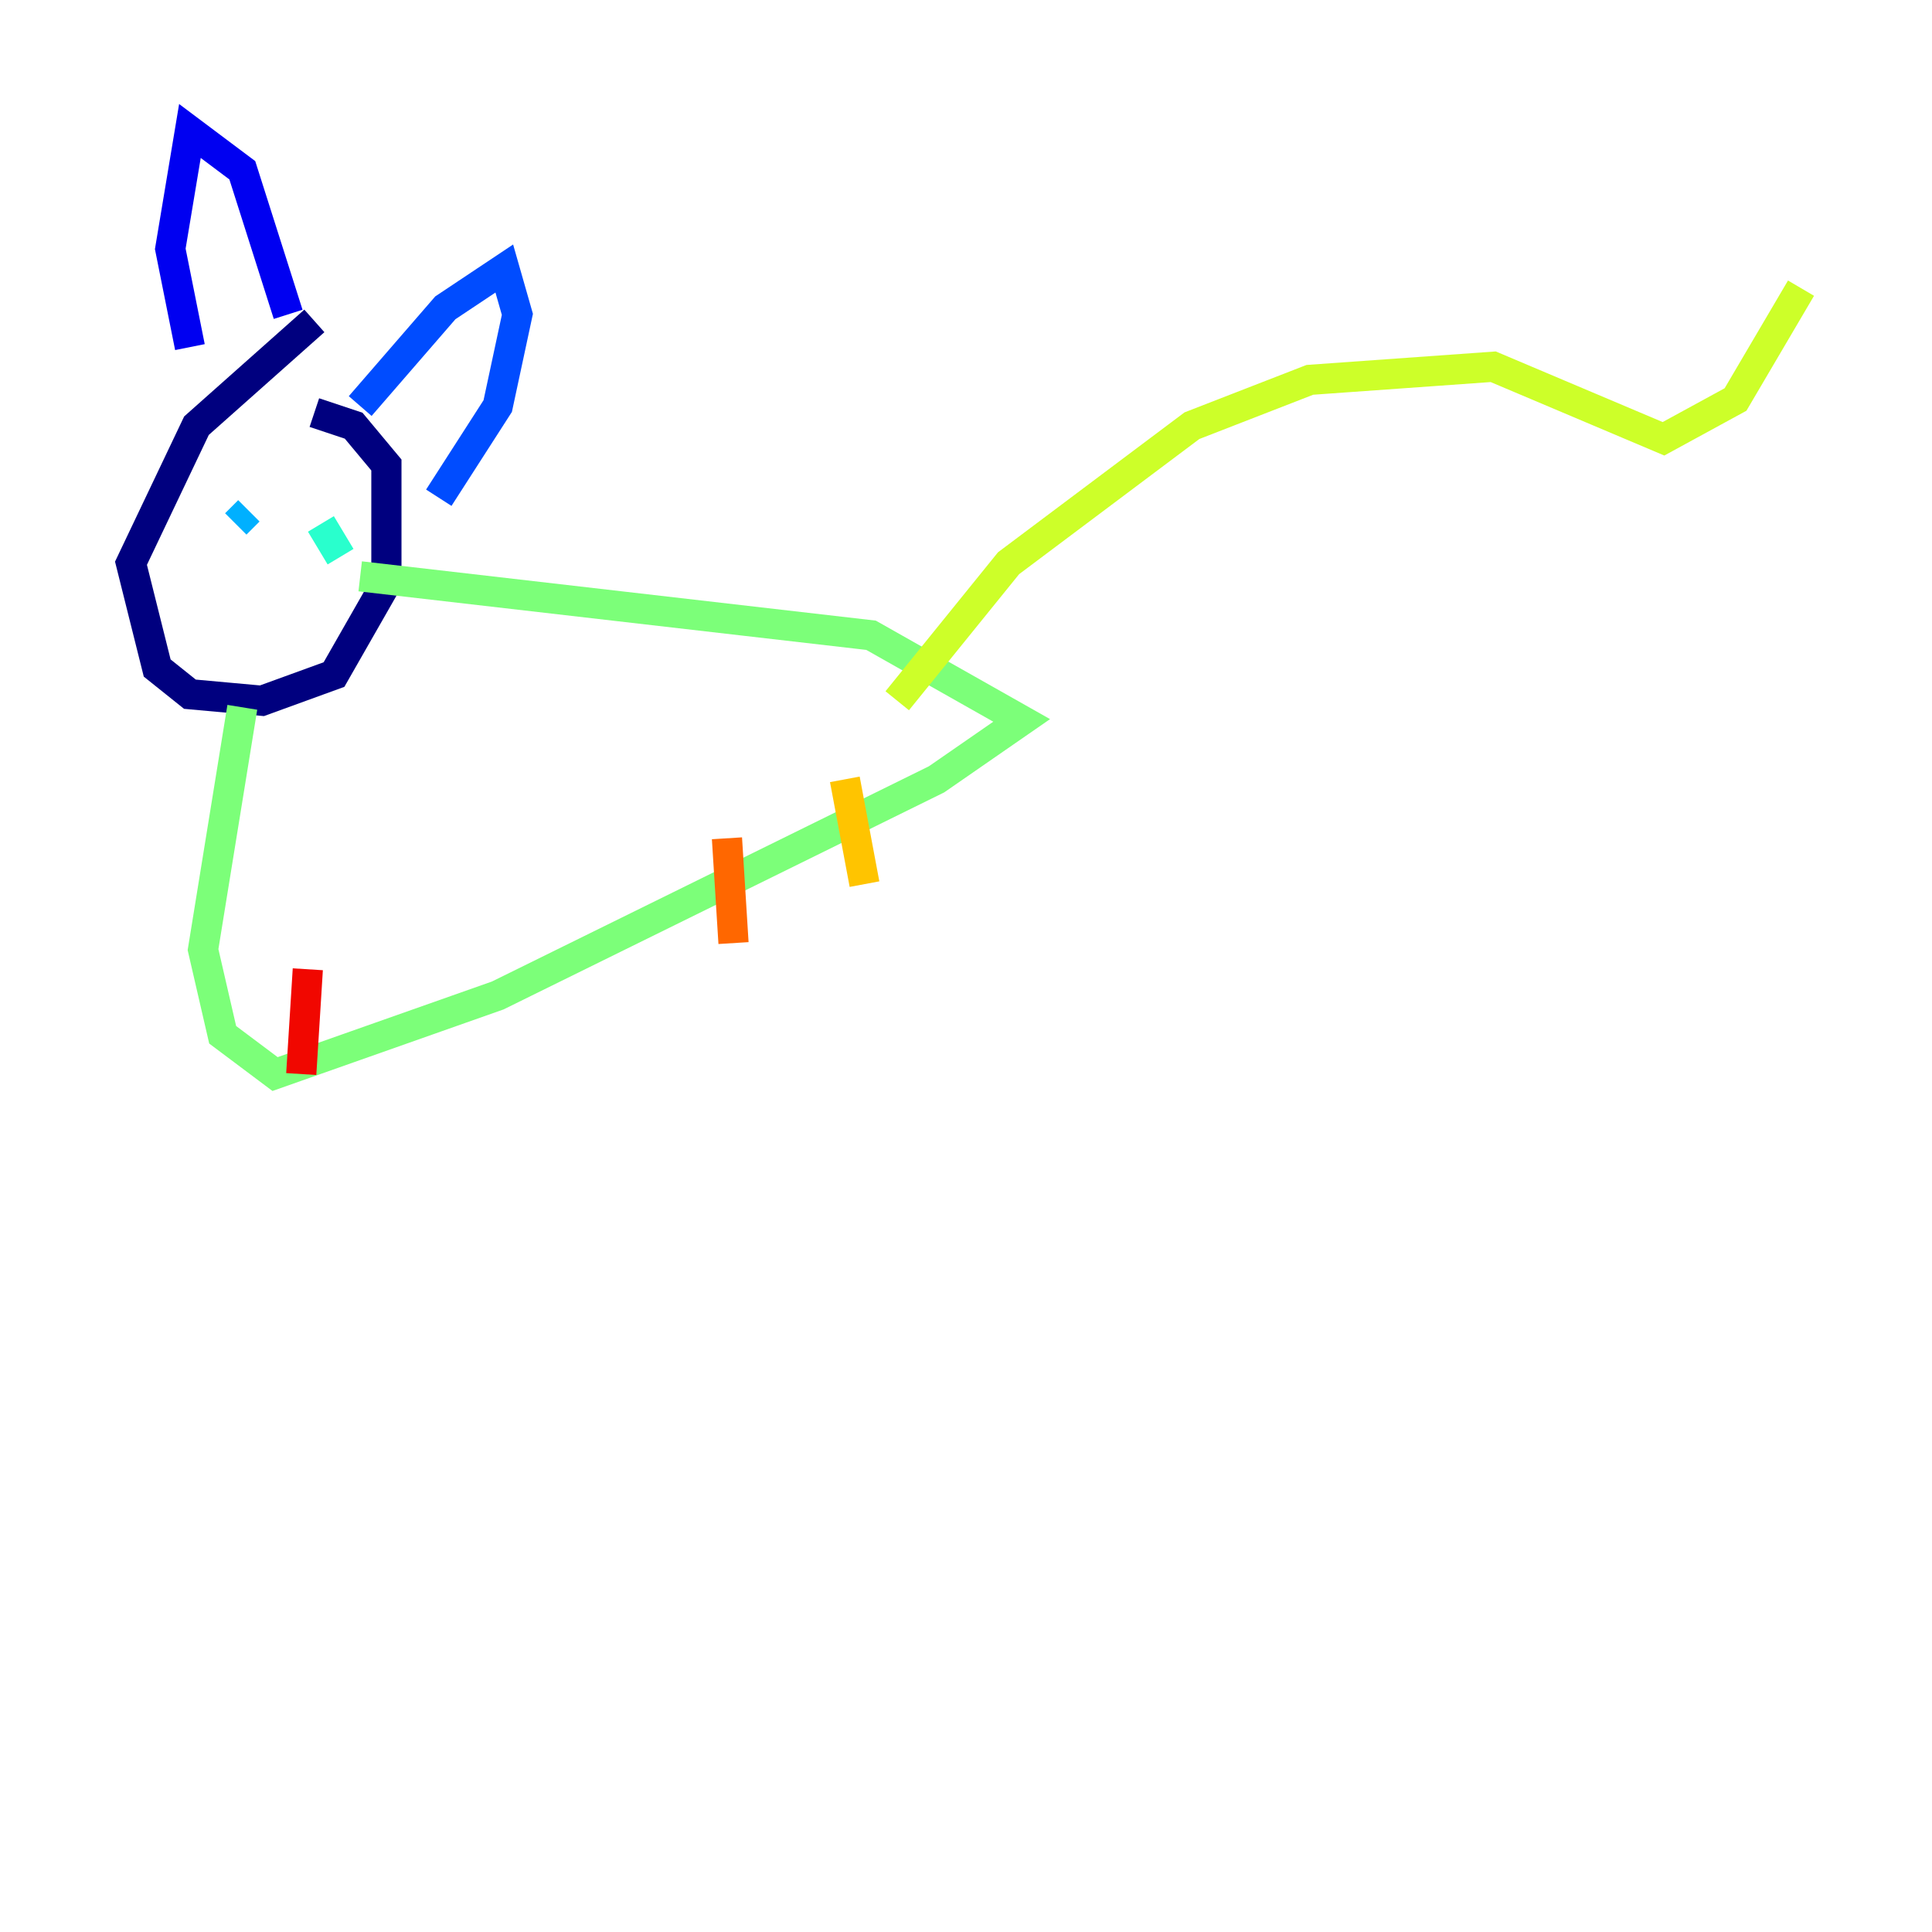 <?xml version="1.0" encoding="utf-8" ?>
<svg baseProfile="tiny" height="128" version="1.2" viewBox="0,0,128,128" width="128" xmlns="http://www.w3.org/2000/svg" xmlns:ev="http://www.w3.org/2001/xml-events" xmlns:xlink="http://www.w3.org/1999/xlink"><defs /><polyline fill="none" points="20.827,21.261 13.017,28.203 8.678,37.315 10.414,44.258 12.583,45.993 17.356,46.427 22.129,44.691 25.6,38.617 25.6,30.807 23.43,28.203 20.827,27.336" stroke="#00007f" stroke-width="2" /><polyline fill="none" points="12.583,22.997 11.281,16.488 12.583,8.678 16.054,11.281 19.091,20.827" stroke="#0000f1" stroke-width="2" /><polyline fill="none" points="23.864,26.902 29.505,20.393 33.41,17.79 34.278,20.827 32.976,26.902 29.071,32.976" stroke="#004cff" stroke-width="2" /><polyline fill="none" points="16.488,33.844 15.62,34.712" stroke="#00b0ff" stroke-width="2" /><polyline fill="none" points="21.261,34.712 22.563,36.881" stroke="#29ffcd" stroke-width="2" /><polyline fill="none" points="23.864,38.183 57.709,42.088 67.688,47.729 62.047,51.634 32.976,65.953 18.224,71.159 14.752,68.556 13.451,62.915 16.054,46.861" stroke="#7cff79" stroke-width="2" /><polyline fill="none" points="59.444,46.427 66.82,37.315 78.969,28.203 86.78,25.166 98.929,24.298 110.21,29.071 114.983,26.468 119.322,19.091" stroke="#cdff29" stroke-width="2" /><polyline fill="none" points="55.973,51.634 57.275,58.576" stroke="#ffc400" stroke-width="2" /><polyline fill="none" points="48.163,55.539 48.597,62.481" stroke="#ff6700" stroke-width="2" /><polyline fill="none" points="20.393,64.217 19.959,71.159" stroke="#f10700" stroke-width="2" /><polyline fill="none" points="29.939,64.217 29.939,64.217" stroke="#7f0000" stroke-width="2" /></svg>